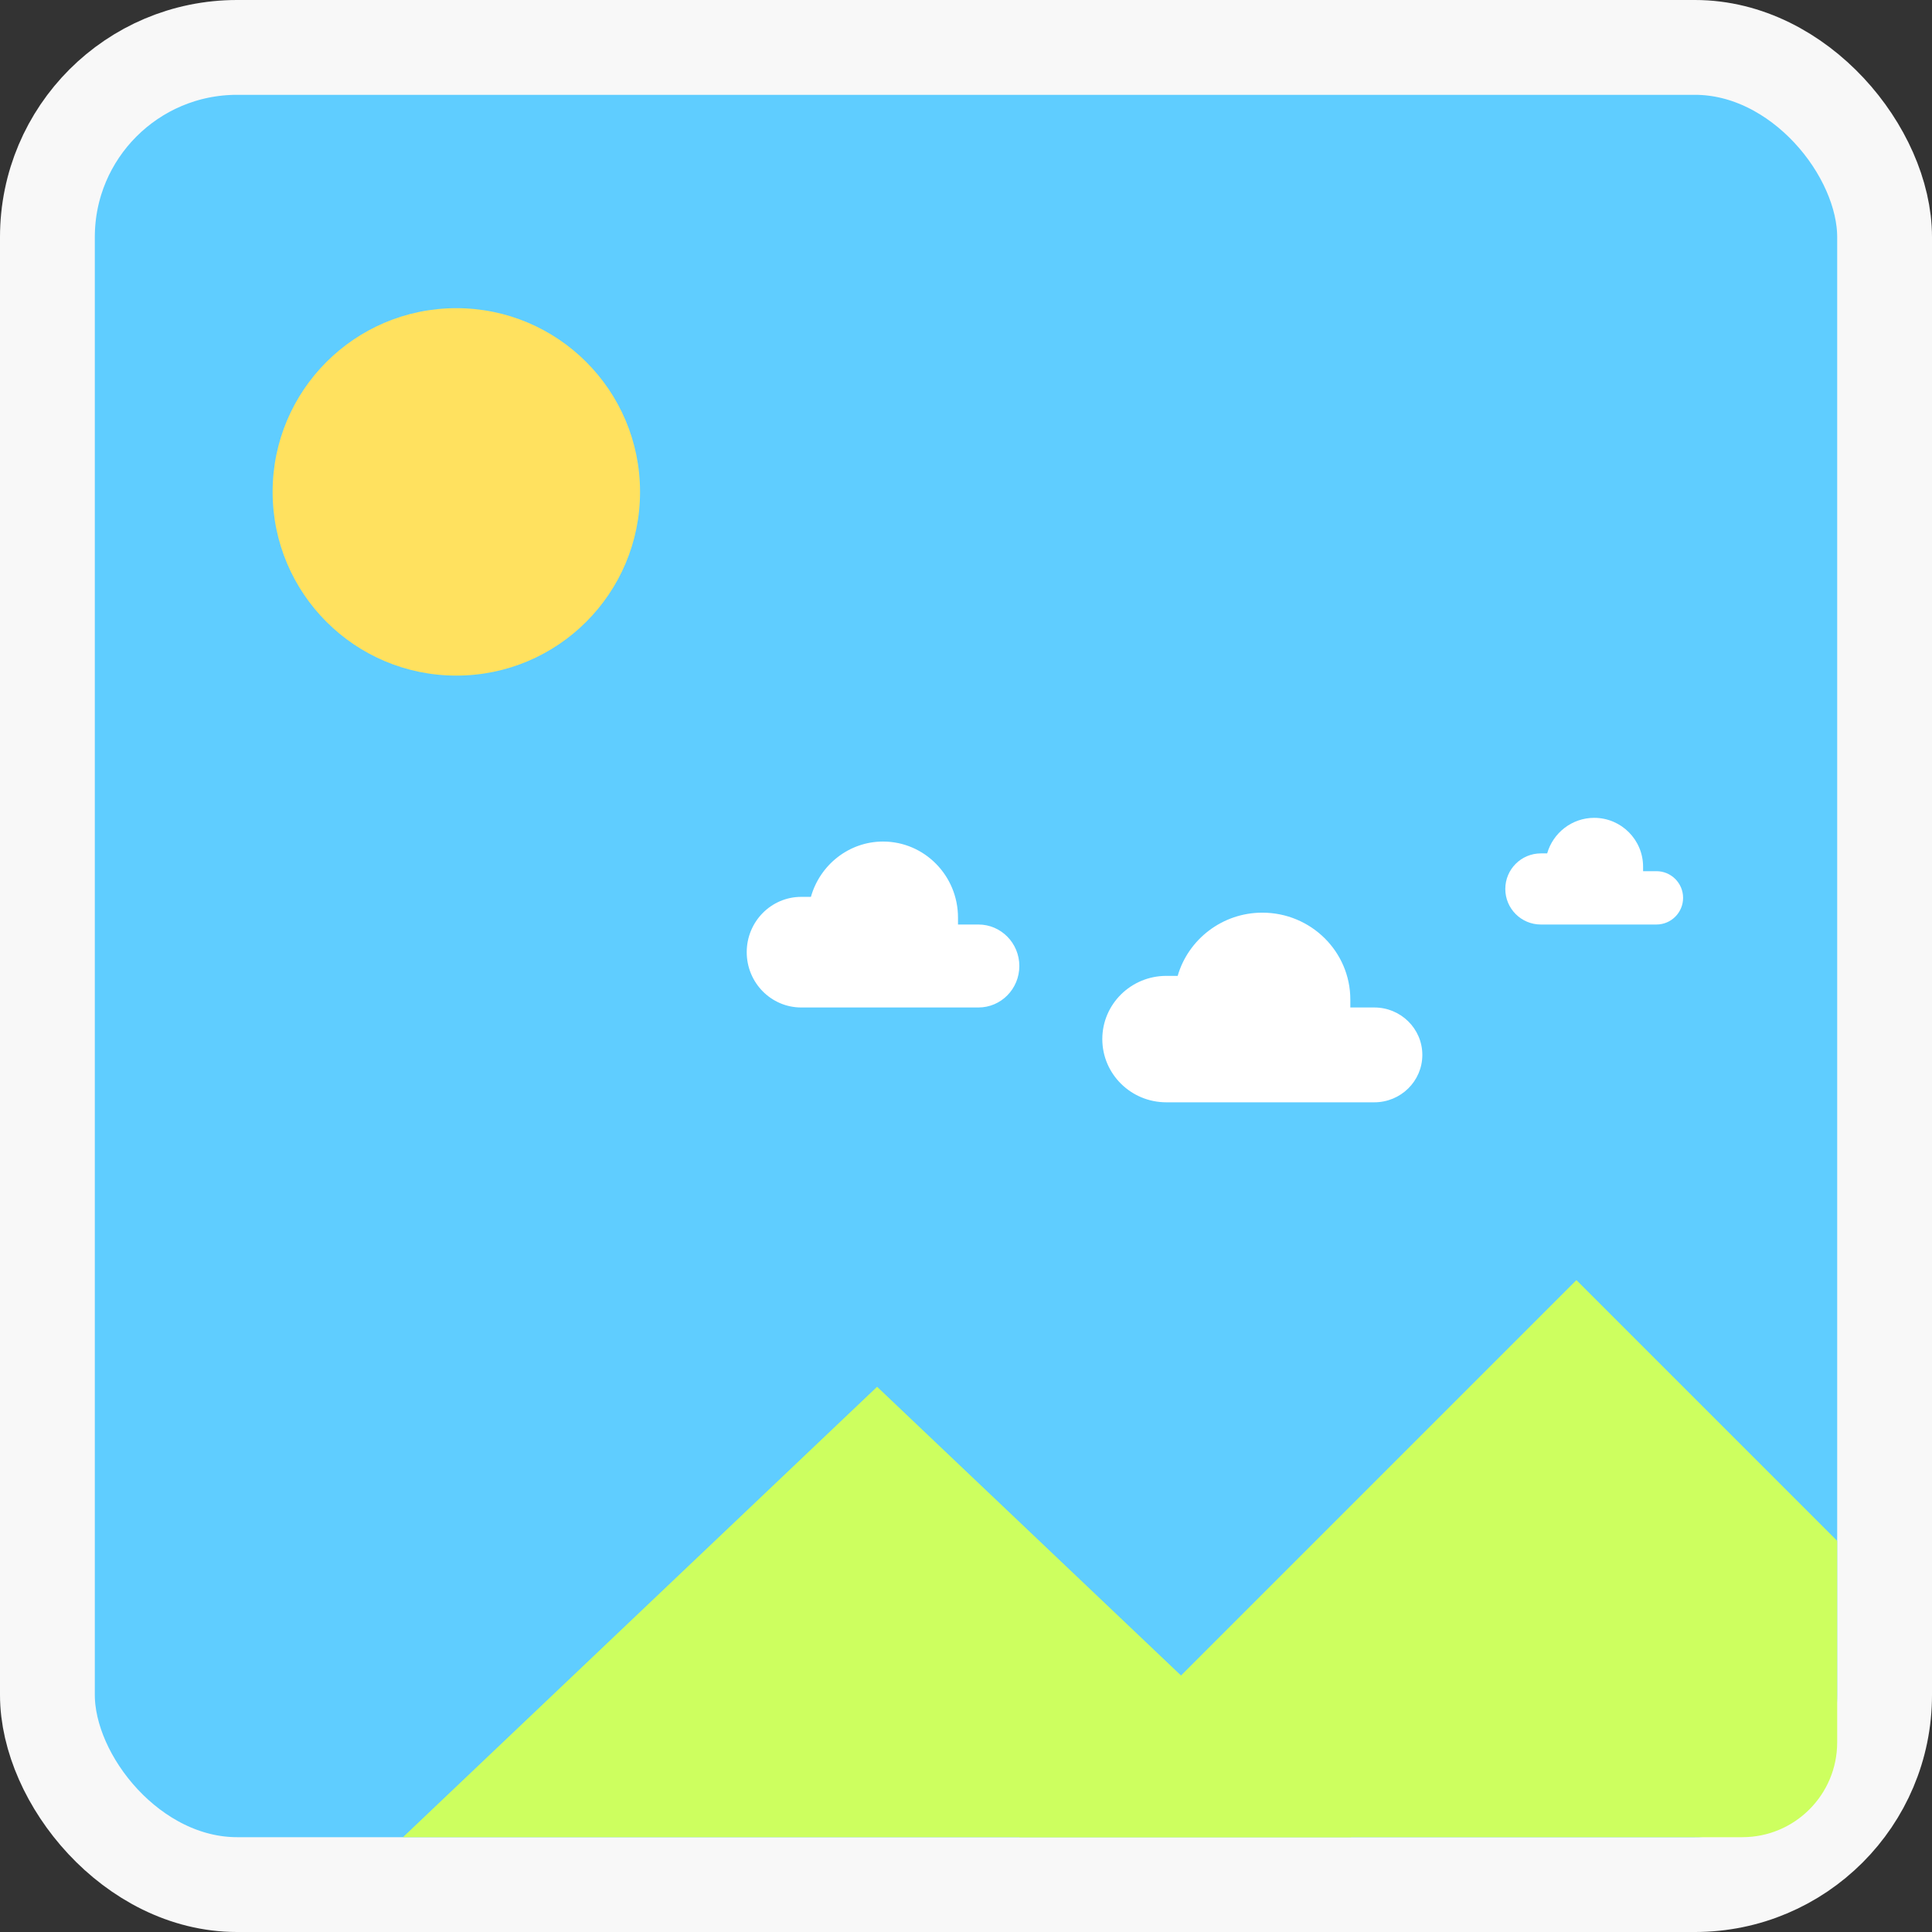 <?xml version="1.0" encoding="UTF-8"?>
<svg width="163px" height="163px" viewBox="0 0 163 163" version="1.1" xmlns="http://www.w3.org/2000/svg" xmlns:xlink="http://www.w3.org/1999/xlink">
    <rect x="0" y="0" width="163" height="163" fill="#333333" stroke="none"/>
    <!-- Generator: Sketch 61 (89581) - https://sketch.com -->
    <title>Group</title>
    <desc>Created with Sketch.</desc>
    <g id="logos_old" stroke="none" stroke-width="1" fill="none" fill-rule="evenodd">
        <g id="album_256" transform="translate(-47, -47)">
            <g id="Group" transform="translate(47, 47)">
                <rect id="Rectangle" stroke="#F8F8F8" stroke-width="8" fill="#5FCDFF" x="4" y="4" width="155" height="155" rx="16"></rect>
                <polygon id="Triangle" fill="#CDFF5F" points="74 117 114 155 34 155"></polygon>
                <path d="M133,108 L155,130 L155,147 C155,151.418 151.418,155 147,155 L86,155 L133,108 Z" id="Combined-Shape" fill="#CDFF5F"></path>
                <circle id="Oval" fill="#FFE15F" cx="38.5" cy="41.5" r="15.5"></circle>
                <path d="M67.6,85 C65.059,85 63,82.911 63,80.333 C63,77.756 65.059,75.667 67.6,75.667 L68.416,75.667 C69.175,72.972 71.625,71 74.5,71 C77.993,71 80.825,73.873 80.825,77.417 L80.825,78 L82.55,78 C84.455,78 86,79.567 86,81.5 C86,83.433 84.455,85 82.55,85 L67.6,85 Z" id="Path" fill="#FFFFFF"></path>
                <path d="M98.4,93 C95.418,93 93,90.612 93,87.667 C93,84.721 95.418,82.333 98.4,82.333 L99.359,82.333 C100.249,79.253 103.125,77 106.5,77 C110.601,77 113.925,80.283 113.925,84.333 L113.925,85 L115.95,85 C118.187,85 120,86.791 120,89 C120,91.209 118.187,93 115.95,93 L98.4,93 Z" id="Path" fill="#FFFFFF"></path>
                <path d="M130,78 C128.343,78 127,76.657 127,75 C127,73.343 128.343,72 130,72 L130.532,72 C131.028,70.267 132.625,69 134.5,69 C136.778,69 138.625,70.847 138.625,73.125 L138.625,73.5 L139.75,73.5 C140.993,73.5 142,74.507 142,75.75 C142,76.993 140.993,78 139.75,78 L130,78 Z" id="Path" fill="#FFFFFF"></path>
            </g>
        </g>
    </g>
</svg>
